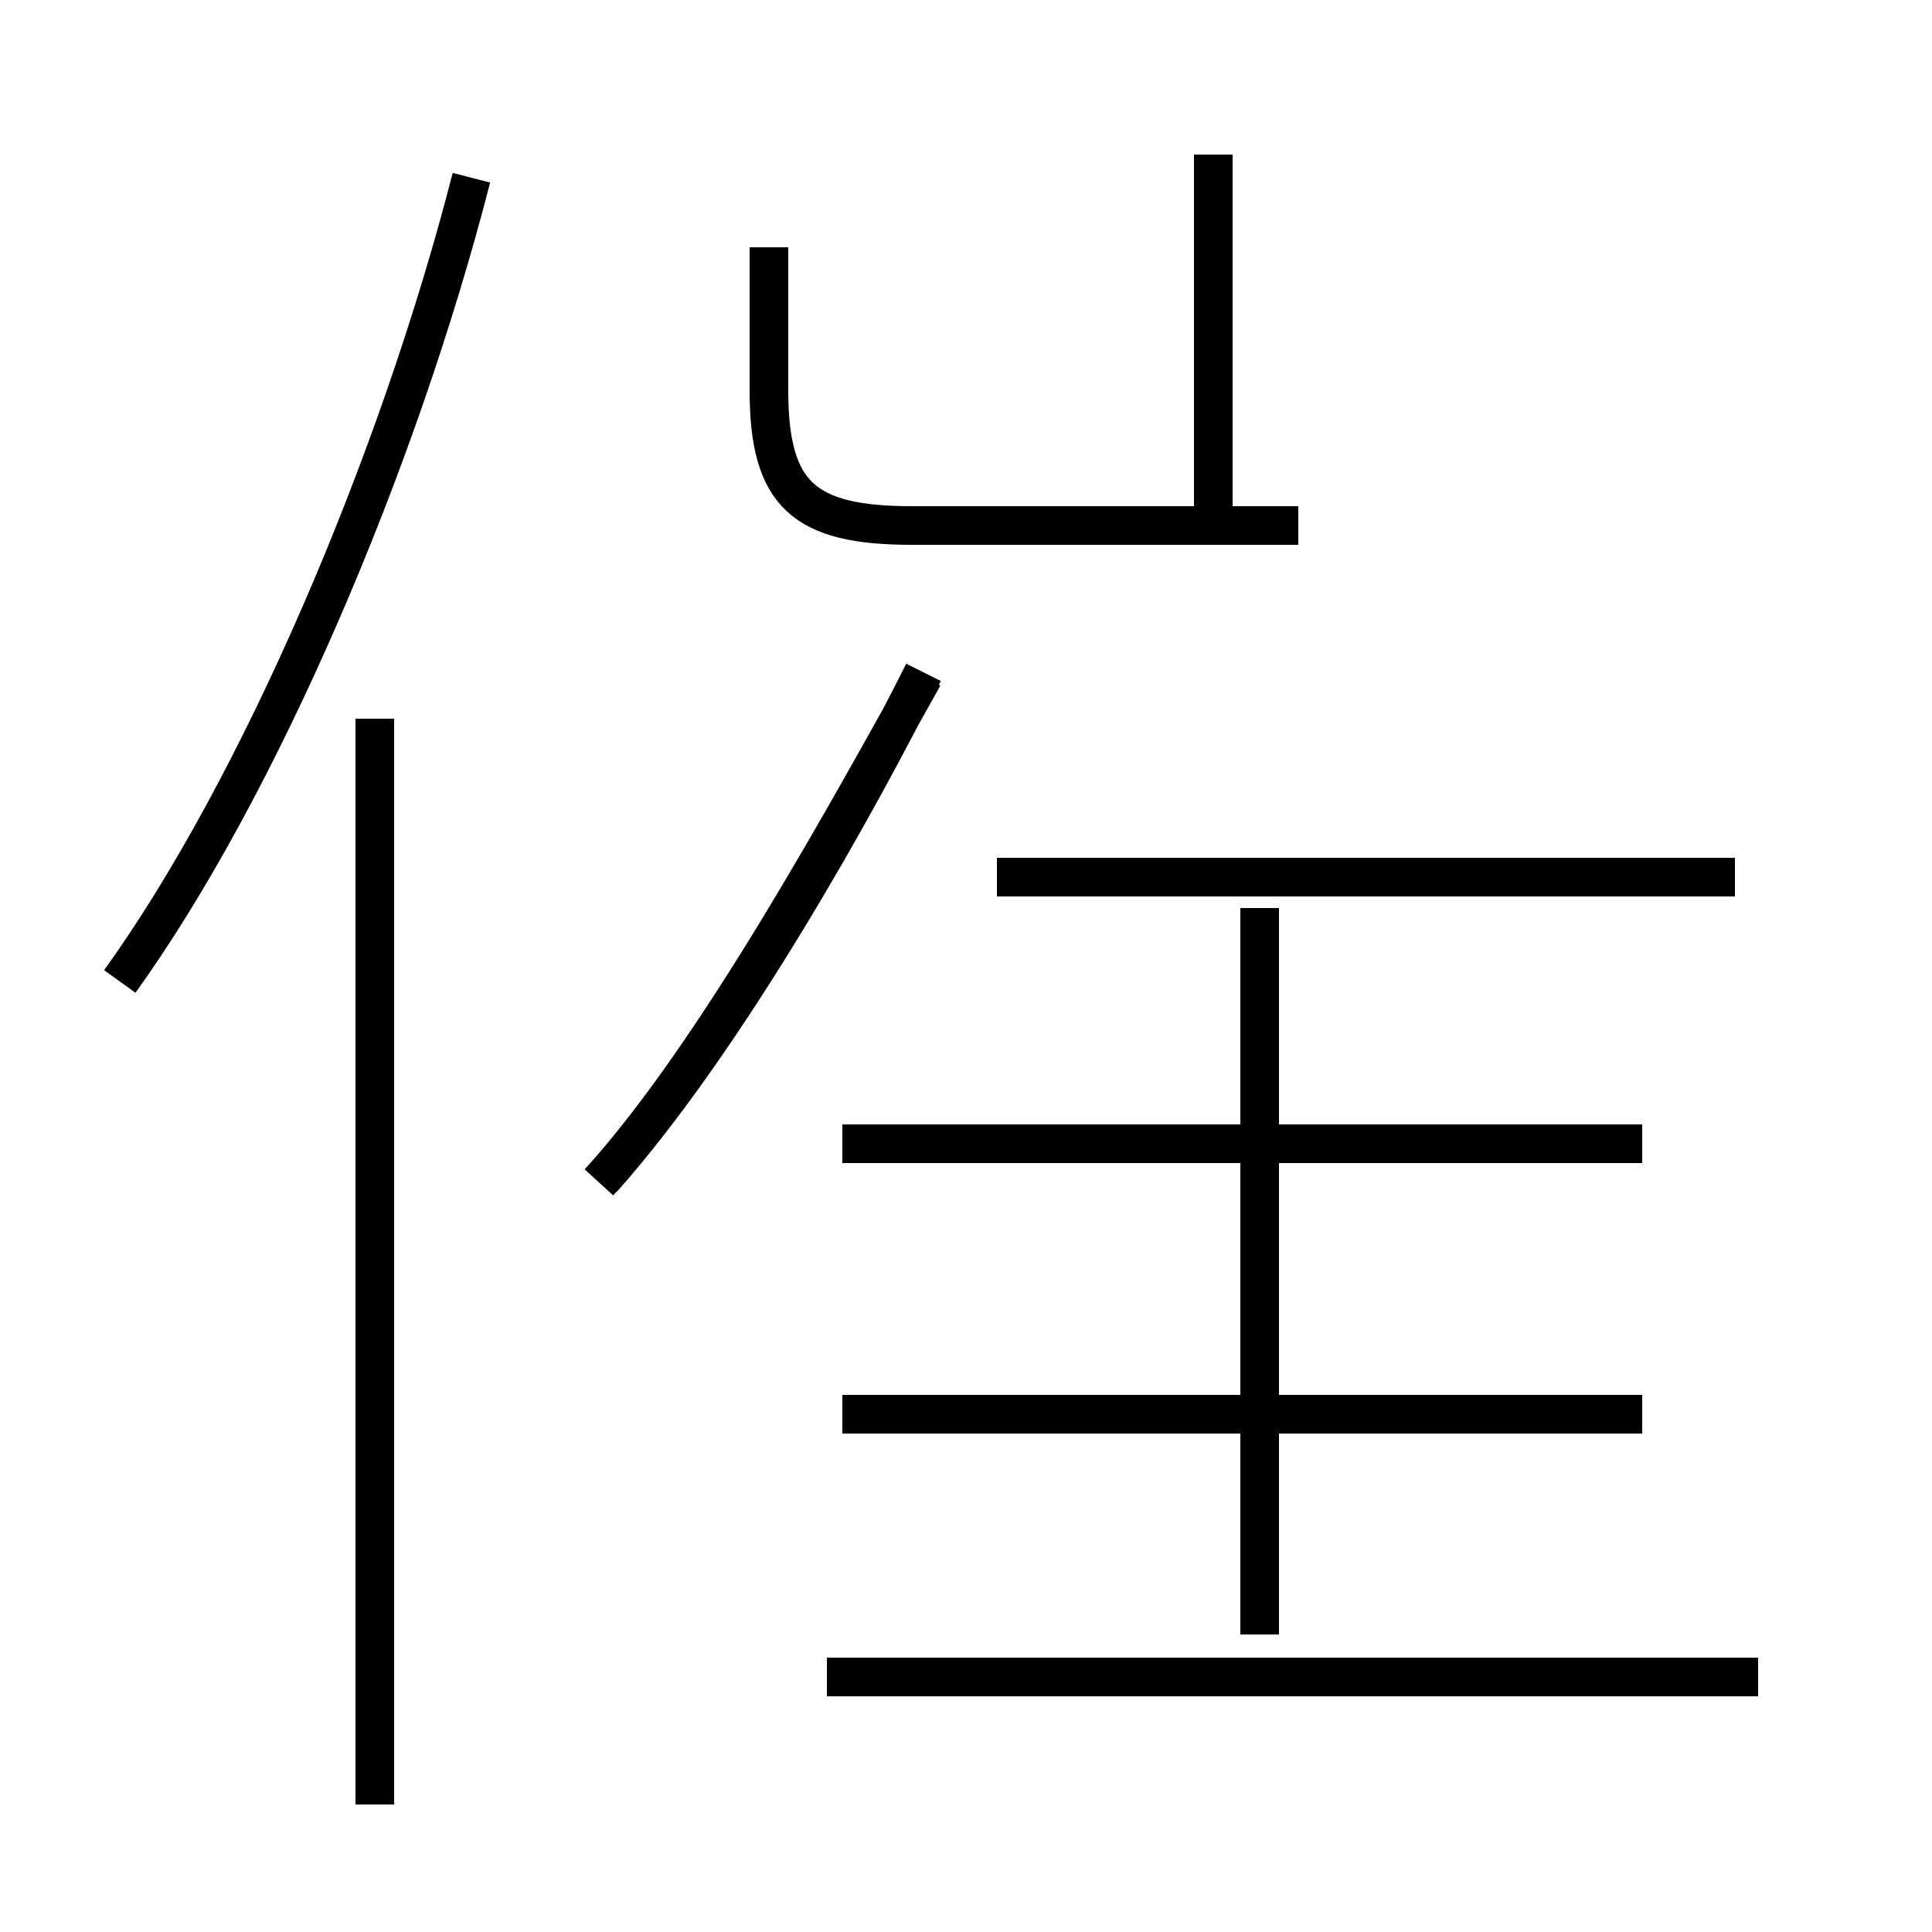 <?xml version='1.0' encoding='utf8'?>
<svg viewBox="0.0 -44.0 50.0 50.0" version="1.1" xmlns="http://www.w3.org/2000/svg">
<rect x="0.0" y="-44.0" width="50.0" height="50.0" fill="#808080" stroke="none"/>
<rect x="-1000" y="-1000" width="2000" height="2000" stroke="white" fill="white"/>
<g style="fill:none; stroke:#000000;  stroke-width:1">
<path d="M 15.5 13.4 C 18.6 16.8 22.1 23.3 23.9 26.5 M 45.5 0.6 L 21.4 0.6 M 42.5 7.4 L 21.8 7.4 M 42.5 14.4 L 21.8 14.4 M 32.6 1.7 L 32.6 20.5 M 15.6 13.5 C 18.8 17.1 22.2 23.2 23.9 26.6 M 33.6 30.4 L 23.6 30.4 C 20.8 30.4 19.9 31.2 19.9 33.9 L 19.9 37.6 M 44.9 21.3 L 25.8 21.3 M 31.4 30.9 L 31.4 40.0 M 9.7 -2.7 L 9.7 25.4 M 3.1 18.6 C 6.7 23.6 10.3 32.0 12.2 39.4 " transform="scale(1, -1)" />
</g>
</svg>